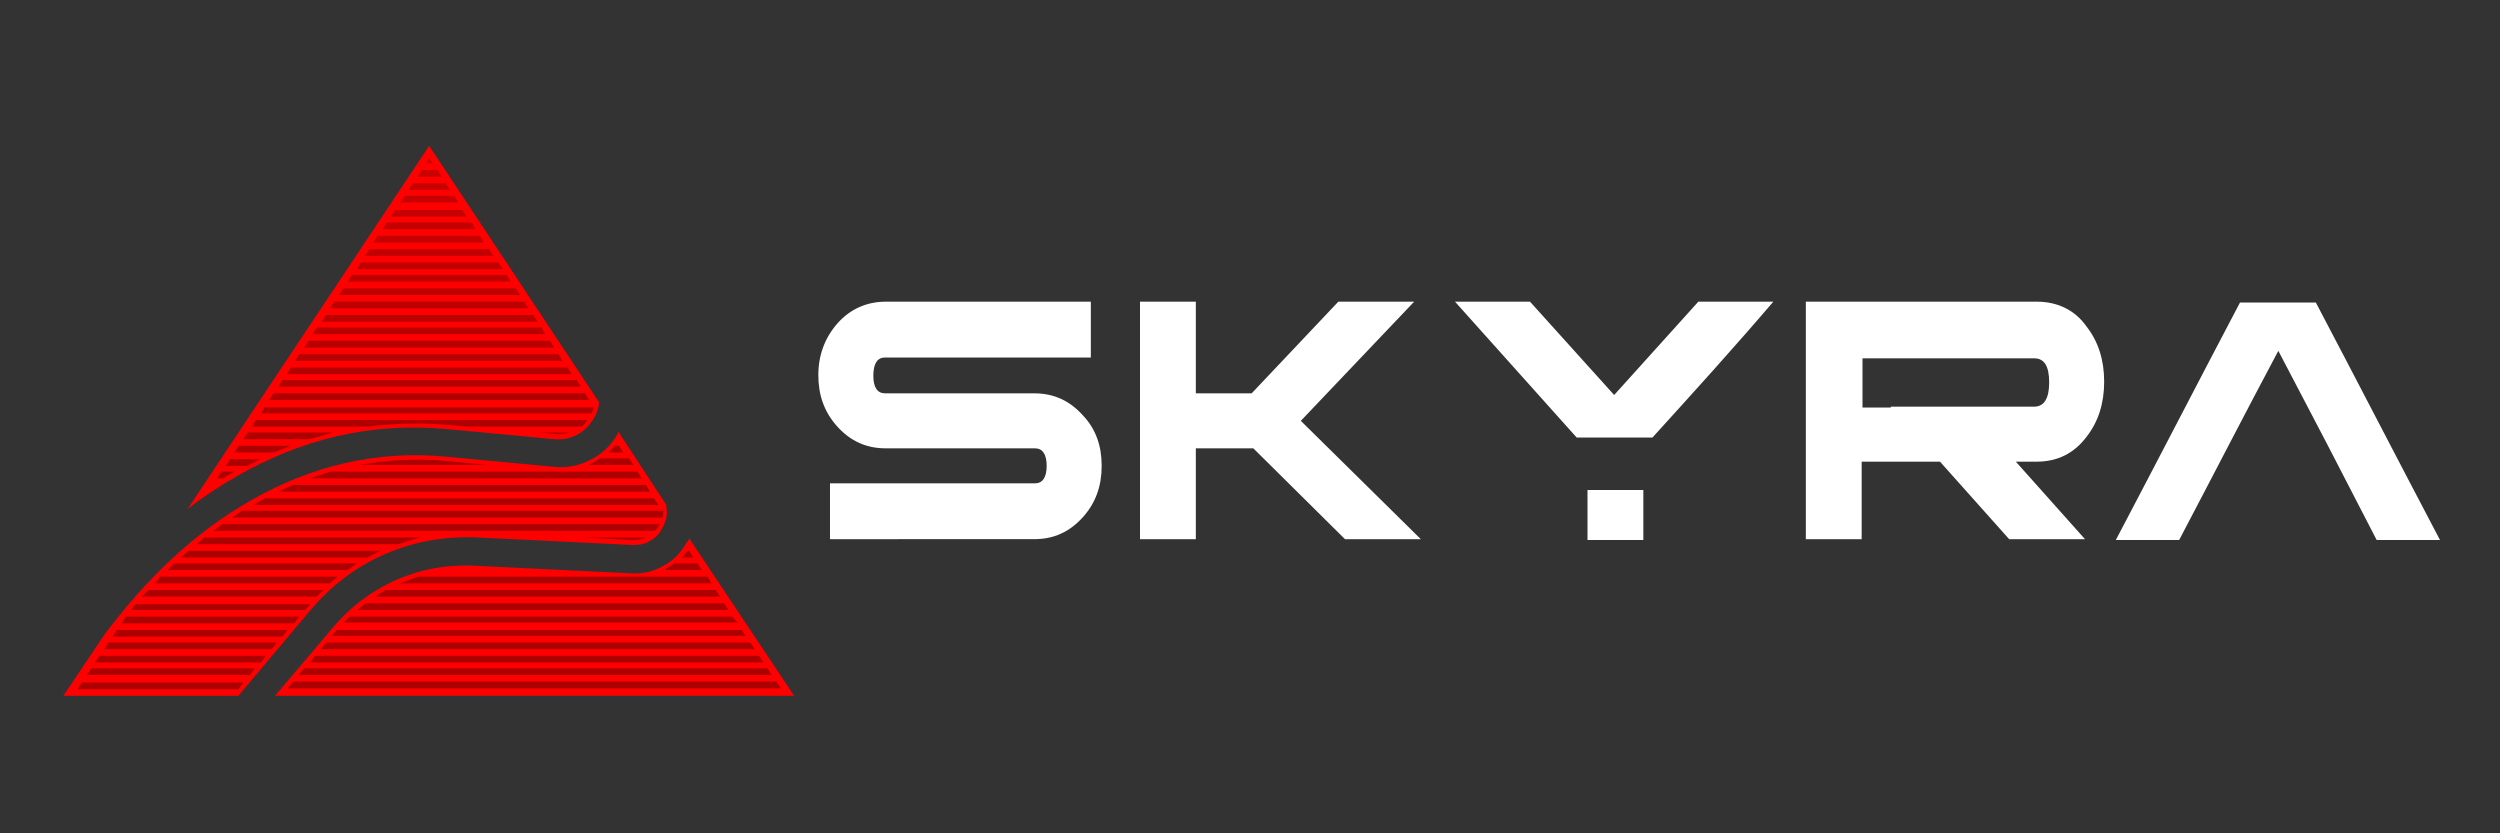 <?xml version="1.0" encoding="utf-8"?>
<!-- Generator: Adobe Illustrator 24.0.1, SVG Export Plug-In . SVG Version: 6.00 Build 0)  -->
<svg version="1.1" id="Layer_1" xmlns="http://www.w3.org/2000/svg" xmlns:xlink="http://www.w3.org/1999/xlink" x="0px" y="0px"
	 viewBox="0 0 300 100" style="enable-background:new 0 0 300 100;" xml:space="preserve">
<rect x="0" y="0" width="300" height="100" fill="#333333" stroke="none"/>
<style type="text/css">
	.st0{fill-rule:evenodd;clip-rule:evenodd;fill:#FF0000;}
	.st1{fill-rule:evenodd;clip-rule:evenodd;fill:url(#SVGID_1_);}
	.st2{fill-rule:evenodd;clip-rule:evenodd;fill:#FFFFFF;}
</style>
<g>
	<g>
		<path class="st0" d="M51.5,17.5l20.4,30.8c-0.1,0.7-0.3,1.4-0.7,2c-0.5,0.8-1.2,1.5-2,1.9c-0.8,0.4-1.7,0.6-2.7,0.5l-12.8-1.2
			c-9.3-0.9-17.7,1.3-25.2,5.6c-2.1,1.2-4.1,2.5-6,4L51.5,17.5L51.5,17.5z M74.2,51.8c0,0.1-0.1,0.2-0.1,0.3c-0.8,1.4-2,2.5-3.3,3.1
			c-1.3,0.7-2.9,1-4.5,0.8l-12.8-1.2C45,54,37.2,56,30.2,60c-6.8,3.8-12.7,9.5-17.7,16.2l-4.9,7.3h21l8.5-10.1
			c2.6-3.1,5.6-5.4,9.1-6.9c3.4-1.5,7.2-2.2,11.2-2l18.5,0.9c0.8,0,1.5-0.1,2.1-0.5c0.6-0.3,1.2-0.9,1.5-1.6
			c0.4-0.7,0.6-1.4,0.5-2.1c0-0.2,0-0.5-0.1-0.7L74.2,51.8L74.2,51.8z M82.7,64.6l12.6,18.9H33l6.7-7.9c2.2-2.7,4.9-4.7,7.8-6
			c3-1.3,6.2-1.9,9.7-1.7l18.5,0.9c1.4,0.1,2.7-0.2,3.9-0.9c1.2-0.6,2.1-1.6,2.8-2.8C82.6,64.9,82.7,64.7,82.7,64.6z"/>
		<linearGradient id="SVGID_1_" gradientUnits="userSpaceOnUse" x1="51.497" y1="54.323" x2="51.5" y2="-35.358">
			<stop  offset="0" style="stop-color:#AC0001"/>
			<stop  offset="1" style="stop-color:#FF0001"/>
		</linearGradient>
		<path class="st1" d="M51.5,19l-0.4,0.6h0.8L51.5,19L51.5,19z M50.6,20.4l-0.5,0.8h2.9l-0.5-0.8H50.6L50.6,20.4z M49.5,22L49,22.8
			h5L53.5,22H49.5L49.5,22z M48.5,23.6L48,24.3H55l-0.5-0.8H48.5L48.5,23.6z M47.4,25.2l-0.5,0.8h9.1l-0.5-0.8H47.4L47.4,25.2z
			 M46.4,26.7l-0.5,0.8h11.2l-0.5-0.8H46.4L46.4,26.7z M45.3,28.3l-0.5,0.8h13.3l-0.5-0.8H45.3L45.3,28.3z M44.3,29.9l-0.5,0.8h15.4
			l-0.5-0.8H44.3L44.3,29.9z M43.3,31.5l-0.5,0.8h17.5l-0.5-0.8H43.3L43.3,31.5z M42.2,33l-0.5,0.8h19.6L60.8,33H42.2L42.2,33z
			 M41.2,34.6l-0.5,0.8h21.7l-0.5-0.8H41.2L41.2,34.6z M40.1,36.2l-0.5,0.8h23.8l-0.5-0.8H40.1L40.1,36.2z M39.1,37.8l-0.5,0.8h25.9
			l-0.5-0.8H39.1L39.1,37.8z M38,39.3l-0.5,0.8h27.9L65,39.3H38L38,39.3z M37,40.9l-0.5,0.8h30L66,40.9H37L37,40.9z M35.9,42.5
			l-0.5,0.8h32.1L67,42.5H35.9L35.9,42.5z M34.9,44.1l-0.5,0.8h34.2l-0.5-0.8H34.9L34.9,44.1z M33.9,45.6l-0.5,0.8h36.3l-0.5-0.8
			H33.9L33.9,45.6z M32.8,47.2L32.3,48h38.4l-0.5-0.8H32.8L32.8,47.2z M31.8,48.8l-0.5,0.8H71c0.1-0.2,0.2-0.5,0.3-0.7l0,0H31.8
			L31.8,48.8z M30.7,50.4l-0.5,0.8h13.9c3.2-0.4,6.4-0.5,9.7-0.2l2.3,0.2h13.7c0.3-0.2,0.5-0.5,0.7-0.8H30.7L30.7,50.4z M29.7,51.9
			l-0.5,0.8h8c0.9-0.3,1.8-0.5,2.7-0.8H29.7L29.7,51.9z M68.3,51.9h-3.5l1.8,0.2C67.2,52.1,67.8,52.1,68.3,51.9L68.3,51.9z
			 M28.6,53.5l-0.5,0.8h4.8c0.6-0.3,1.3-0.5,1.9-0.8H28.6L28.6,53.5z M73,54.3h1.8l-0.5-0.8h-0.6C73.5,53.8,73.3,54,73,54.3L73,54.3
			z M27.6,55.1l-0.5,0.8h2.6c0.5-0.3,1-0.5,1.5-0.8H27.6L27.6,55.1z M43,55.8h15.5l-5.1-0.5C49.9,55,46.4,55.2,43,55.8L43,55.8z
			 M70.7,55.8h5.3l-0.5-0.8H72c-0.3,0.2-0.6,0.4-1,0.6C70.9,55.7,70.8,55.8,70.7,55.8L70.7,55.8z M26.5,56.7L26,57.4h0.8
			c0.4-0.3,0.9-0.5,1.3-0.8H26.5L26.5,56.7z M37.2,57.4H77l-0.5-0.8H39.6C38.8,56.9,38,57.1,37.2,57.4L37.2,57.4z M25.5,58.2
			l-0.1,0.1l0.2-0.1H25.5L25.5,58.2z M33.4,59H78l-0.5-0.8H35.1C34.5,58.5,33.9,58.7,33.4,59L33.4,59z M30.4,60.6H79l-0.5-0.8H31.8
			c-0.4,0.2-0.8,0.4-1.2,0.7L30.4,60.6L30.4,60.6z M27.8,62.1h51.7c0.1-0.2,0.1-0.5,0.1-0.8H29C28.6,61.6,28.2,61.9,27.8,62.1
			L27.8,62.1z M25.6,63.7h53c0.2-0.2,0.3-0.4,0.5-0.7l0.1-0.1H26.6C26.3,63.2,25.9,63.5,25.6,63.7L25.6,63.7z M23.6,65.3h24.2
			c0.9-0.3,1.8-0.6,2.7-0.8H24.5C24.2,64.8,23.9,65,23.6,65.3L23.6,65.3z M77.5,64.5H70l5.9,0.3C76.5,64.8,77,64.7,77.5,64.5
			L77.5,64.5z M21.7,66.9h22.4c0.5-0.3,1-0.5,1.5-0.8H22.6C22.3,66.4,22,66.6,21.7,66.9L21.7,66.9z M81.8,66.9h1.4l-0.5-0.8h-0.2
			C82.3,66.4,82.1,66.6,81.8,66.9L81.8,66.9z M20.1,68.4h21.6c0.4-0.3,0.8-0.5,1.1-0.8H20.9C20.6,67.9,20.3,68.2,20.1,68.4
			L20.1,68.4z M54.7,68.4h2.8l-0.4,0C56.4,68.4,55.6,68.4,54.7,68.4L54.7,68.4z M79.7,68.4h4.5l-0.5-0.8h-2.8
			c-0.3,0.2-0.6,0.5-1,0.6C79.9,68.4,79.8,68.4,79.7,68.4L79.7,68.4z M18.5,70h21.1c0.3-0.3,0.6-0.5,0.9-0.8H19.2
			C19,69.5,18.8,69.8,18.5,70L18.5,70z M48,70h37.4l-0.5-0.8h-7.9c-0.4,0-0.8,0-1.2,0l-0.7,0h-25C49.4,69.5,48.7,69.7,48,70L48,70z
			 M17,71.6H38c0.3-0.3,0.5-0.5,0.8-0.8h-21C17.5,71.1,17.3,71.3,17,71.6L17,71.6z M45,71.6h41.4l-0.5-0.8H46.3
			C45.8,71.1,45.4,71.3,45,71.6L45,71.6z M15.7,73.2h20.9l0.1-0.1c0.2-0.2,0.4-0.4,0.5-0.6H16.3C16.1,72.7,15.9,72.9,15.7,73.2
			L15.7,73.2z M42.9,73.2h44.5l-0.5-0.8H43.8C43.5,72.7,43.2,72.9,42.9,73.2L42.9,73.2z M15.1,74l-0.5,0.8h20.7l0.6-0.8H15.1
			L15.1,74z M41.2,74.7h47.3L87.9,74H42C41.7,74.2,41.4,74.5,41.2,74.7L41.2,74.7z M14,75.6l-0.5,0.8h20.4l0.6-0.8H14L14,75.6z
			 M39.8,76.3h49.7L89,75.6H40.4c-0.1,0.1-0.2,0.2-0.3,0.4L39.8,76.3L39.8,76.3z M13,77.1l-0.5,0.8h20.1l0.6-0.8H13L13,77.1z
			 M38.5,77.9h52.1L90,77.1H39.1L38.5,77.9L38.5,77.9z M11.9,78.7l-0.5,0.8h19.9l0.6-0.8H11.9L11.9,78.7z M37.2,79.5h54.4l-0.5-0.8
			H37.8L37.2,79.5L37.2,79.5z M10.9,80.3L10.4,81H30l0.6-0.8H10.9L10.9,80.3z M35.8,81h56.8l-0.5-0.8H36.5L35.8,81L35.8,81z
			 M9.8,81.9l-0.5,0.8h19.3l0.6-0.8H9.8L9.8,81.9z M34.5,82.6h59.2l-0.5-0.8h-58L34.5,82.6z"/>
	</g>
	<path class="st2" d="M132.2,55.9c0,2.4-0.7,4.4-2.2,6.1c-1.6,1.8-3.5,2.7-5.9,2.7H99.6v-6.7h24.6c0.9,0,1.4-0.7,1.4-2.1
		s-0.5-2.1-1.4-2.1h-17.9c-2.4,0-4.3-0.9-5.9-2.7c-1.5-1.7-2.2-3.7-2.2-6.1c0-2.4,0.8-4.5,2.3-6.2c1.5-1.7,3.5-2.6,5.8-2.6h24.6v6.7
		h-24.7c-0.9,0-1.4,0.7-1.4,2.2c0,1.4,0.5,2.1,1.4,2.1h17.9c2.4,0,4.3,0.9,5.9,2.7C131.5,51.5,132.2,53.5,132.2,55.9L132.2,55.9z
		 M273.4,42.1c4,7.6,7.9,15.1,11.8,22.7h7.6c-5-9.5-9.9-19-14.9-28.5h-4.2H273h-4.2c-5,9.5-9.9,19-14.9,28.5h7.6
		C265.5,57.2,269.4,49.6,273.4,42.1L273.4,42.1z M250.2,64.7h-9.1l-8.3-9.3h-9.4v9.3h-6.7V36.2h27.7c2.5,0,4.6,1,6,3
		c1.4,1.8,2.1,4,2.1,6.6c0,2.6-0.7,4.8-2.1,6.6c-1.5,2-3.5,3-6,3h-2.5L250.2,64.7L250.2,64.7z M226.9,48.8h10.6h6.6
		c1.2,0,1.8-1,1.8-2.9c0-2-0.6-2.9-1.8-2.9h-20.6v5.9H226.9L226.9,48.8z M197.2,58.8v6h-6.7v-6H197.2L197.2,58.8z M198.3,52.5h-9.1
		c-4.9-5.5-9.7-10.8-14.6-16.3h9l10.1,11.2l10.1-11.2h9C208.1,41.7,203.2,47.1,198.3,52.5L198.3,52.5z M170.5,64.7h-9.1l-11-10.9
		h-6.9v10.9h-6.7V36.2h6.7v11h6.7l10.4-11h9.1l-13.6,14.3L170.5,64.7z"/>
</g>
</svg>

